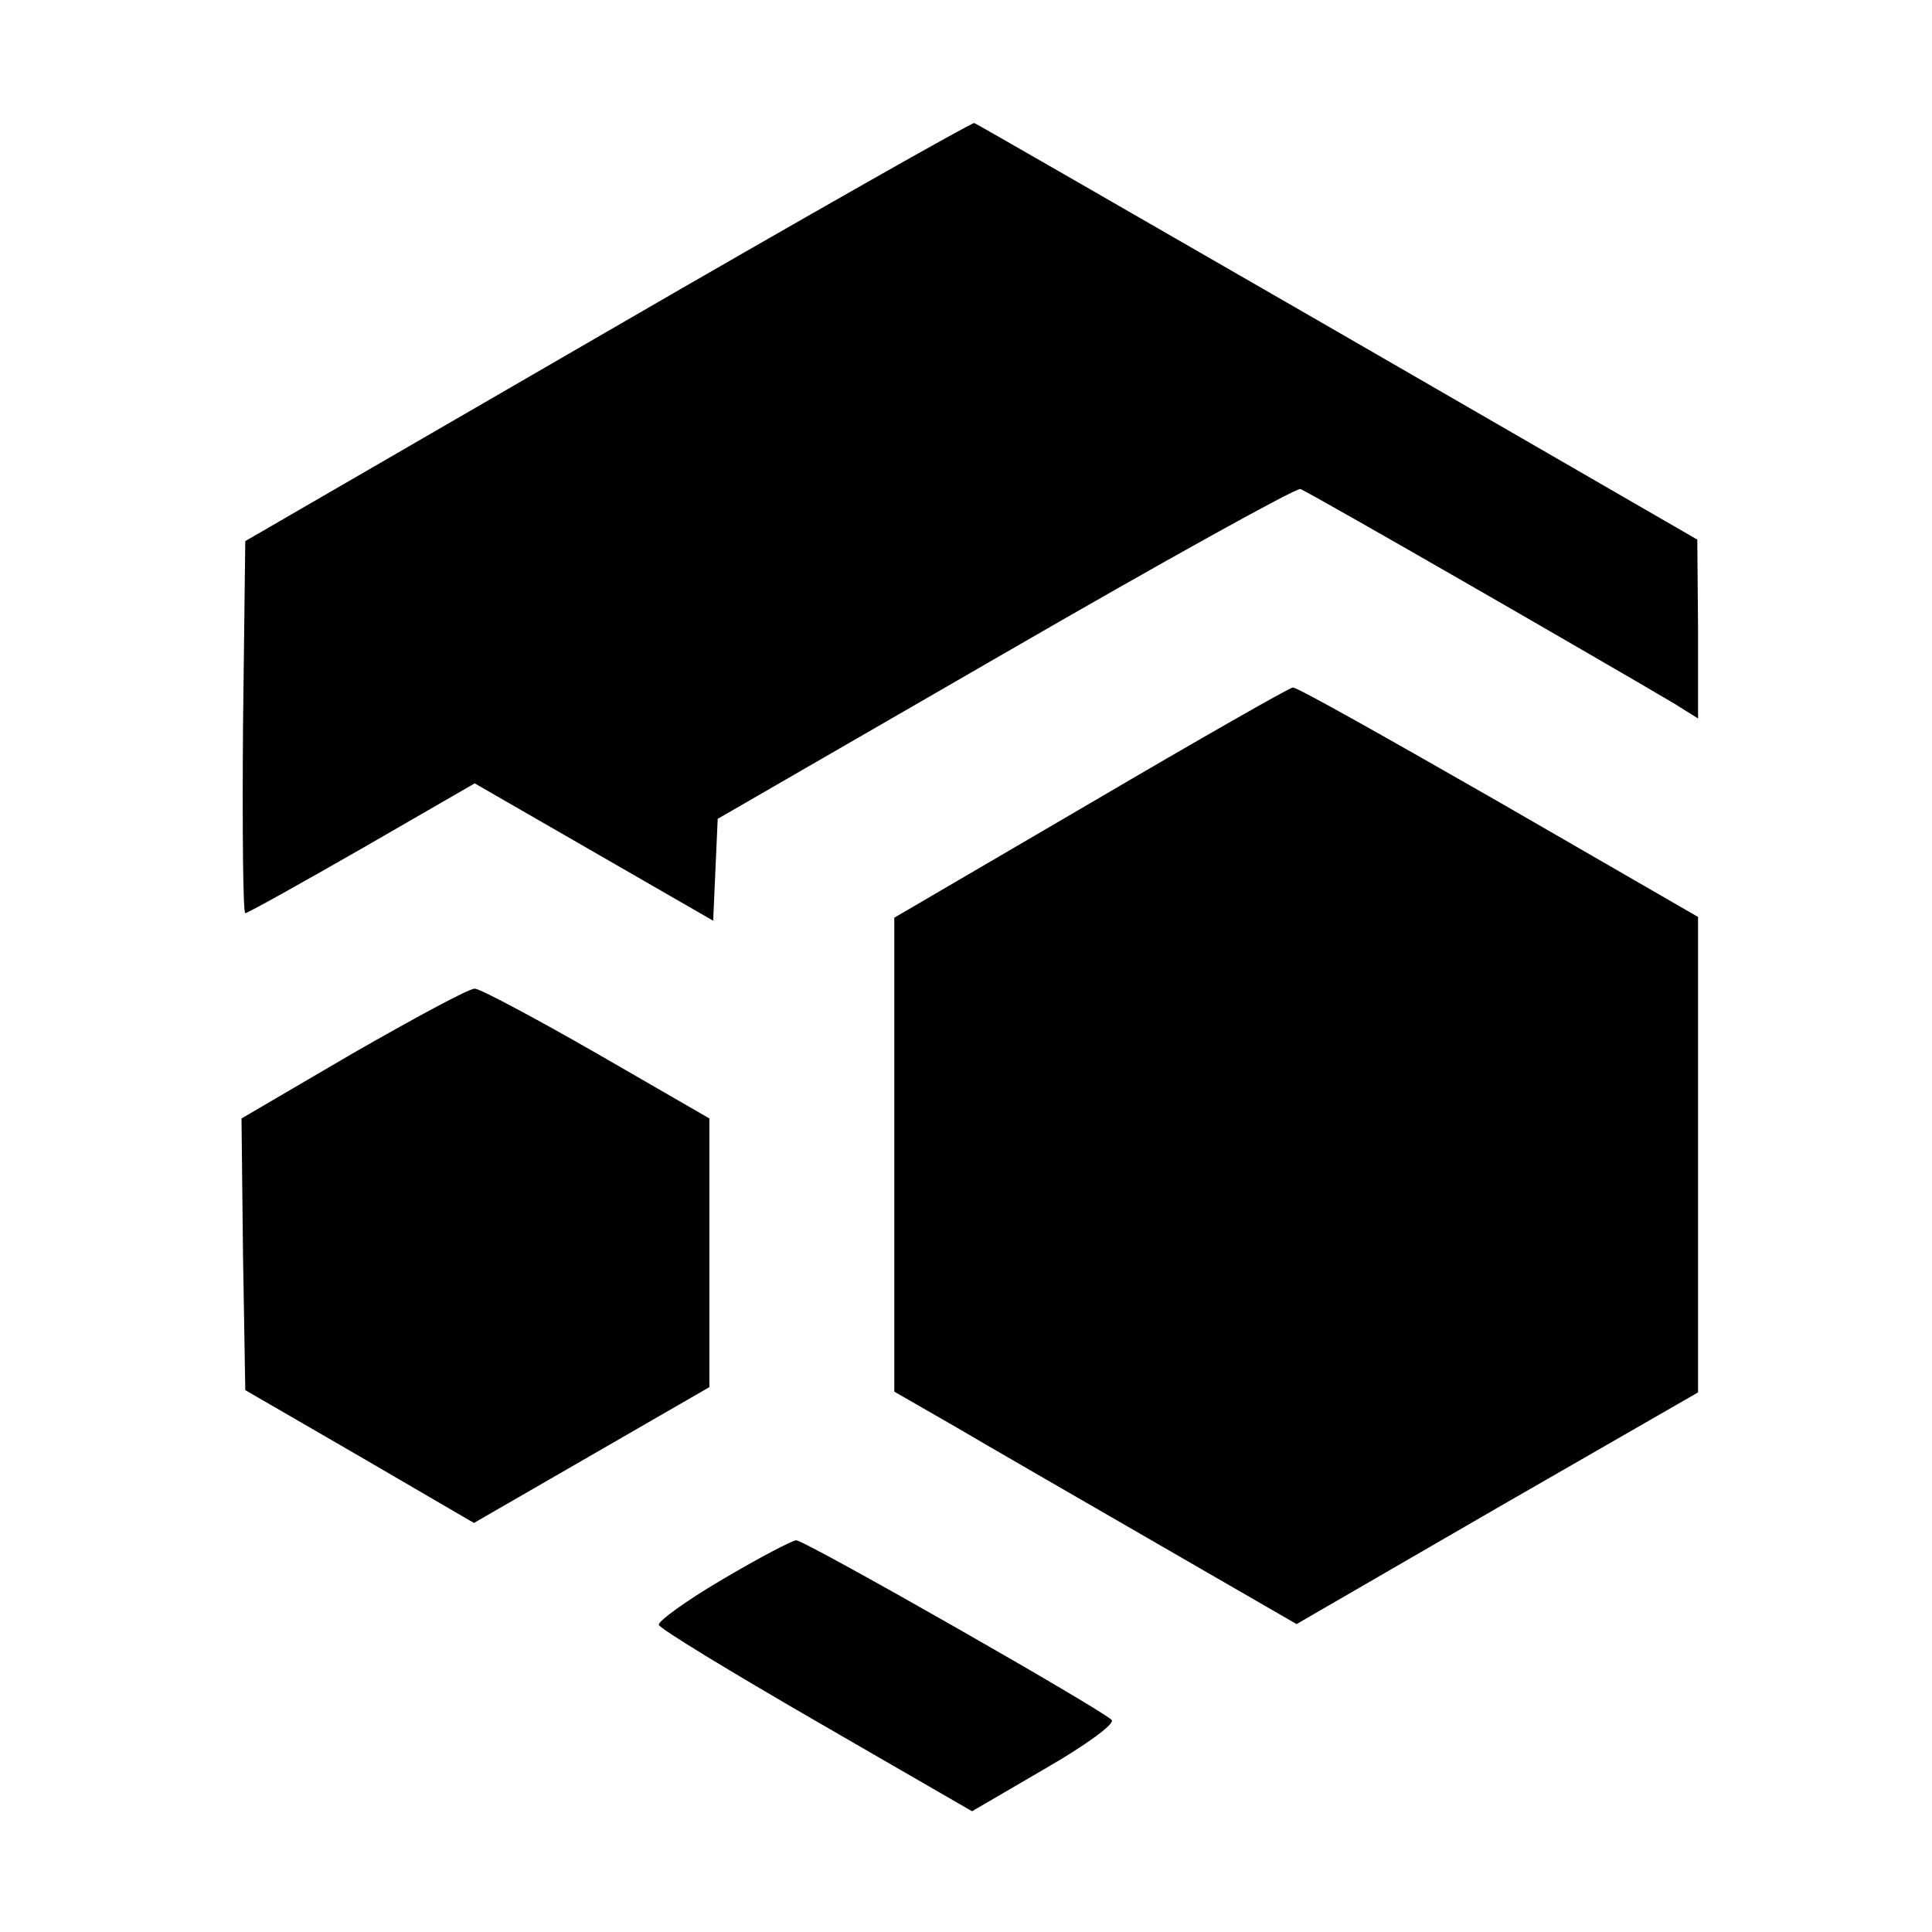 <?xml version="1.0" standalone="no"?>
<!DOCTYPE svg PUBLIC "-//W3C//DTD SVG 20010904//EN"
 "http://www.w3.org/TR/2001/REC-SVG-20010904/DTD/svg10.dtd">
<svg version="1.0" xmlns="http://www.w3.org/2000/svg"
 width="256pt" height="256pt" viewBox="0 0 256 256"
 preserveAspectRatio="xMidYMid meet">

<g transform="translate(0,256) scale(0.1,-0.1)"
fill="#000000" stroke="none">
<path d="M805 2121 l-480 -278 -3 -247 c-1 -135 0 -246 3 -246 3 0 73 39 155
86 l149 86 158 -91 158 -91 3 68 3 67 381 220 c209 121 386 219 391 217 10 -3
402 -229 495 -284 l32 -20 0 119 -1 118 -476 275 c-262 151 -479 276 -482 277
-3 1 -222 -123 -486 -276z"/>
<path d="M1445 1496 l-260 -152 0 -314 0 -314 80 -46 c44 -26 164 -95 266
-154 l187 -108 266 154 266 153 0 315 0 315 -265 153 c-145 83 -267 152 -272
151 -4 0 -125 -69 -268 -153z"/>
<path d="M467 1164 l-147 -86 2 -180 3 -180 152 -88 151 -88 156 90 156 90 0
178 0 178 -149 86 c-82 47 -155 86 -162 86 -8 0 -80 -39 -162 -86z"/>
<path d="M957 467 c-48 -28 -86 -56 -84 -60 1 -5 95 -62 209 -128 l206 -119
96 56 c54 31 94 60 89 65 -15 15 -408 239 -418 238 -5 0 -49 -23 -98 -52z"/>
</g>
</svg>
